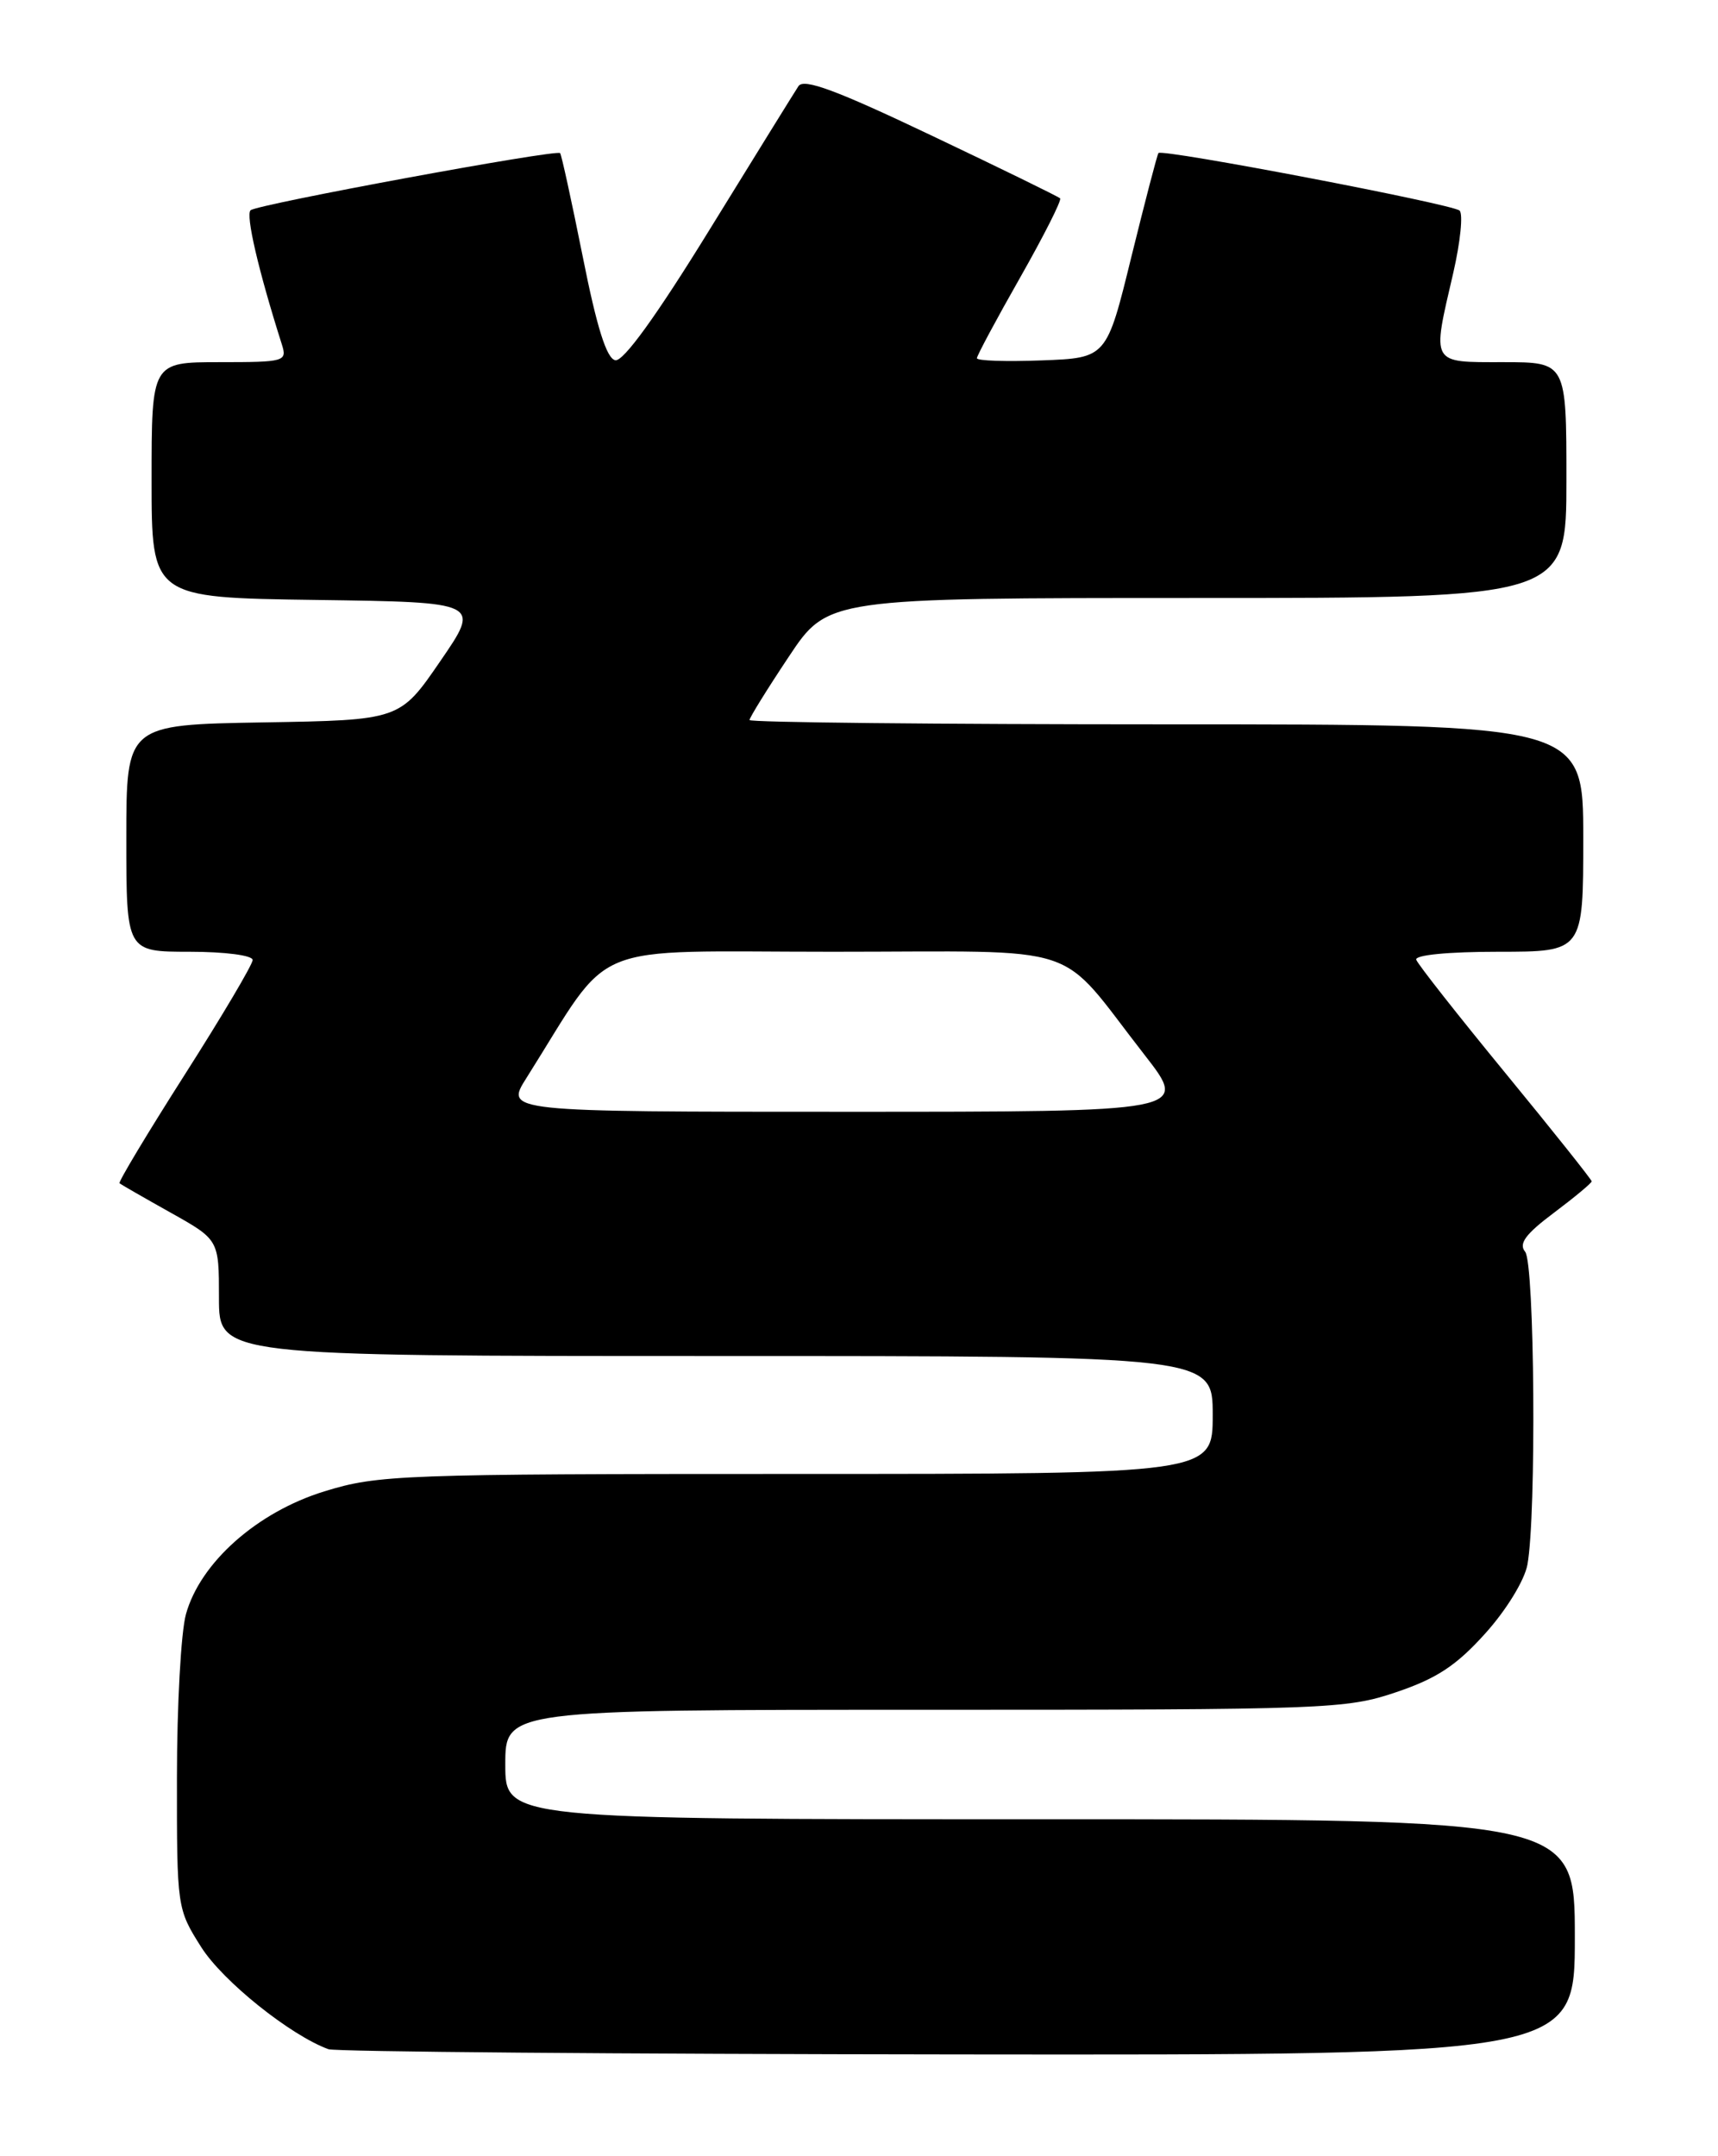 <?xml version="1.0" encoding="UTF-8" standalone="no"?>
<!DOCTYPE svg PUBLIC "-//W3C//DTD SVG 1.1//EN" "http://www.w3.org/Graphics/SVG/1.1/DTD/svg11.dtd" >
<svg xmlns="http://www.w3.org/2000/svg" xmlns:xlink="http://www.w3.org/1999/xlink" version="1.1" viewBox="0 0 204 256">
 <g >
 <path fill="currentColor"
d=" M 187.00 230.00 C 187.00 216.00 187.00 216.00 123.50 216.00 C 60.00 216.00 60.00 216.00 60.00 209.50 C 60.00 203.00 60.00 203.00 109.81 203.00 C 157.66 203.00 159.85 202.92 165.79 200.91 C 170.60 199.29 172.95 197.74 176.37 193.93 C 178.87 191.16 181.03 187.62 181.37 185.77 C 182.45 179.90 182.23 149.98 181.10 148.62 C 180.30 147.66 181.14 146.52 184.52 143.99 C 186.98 142.14 189.00 140.46 189.00 140.26 C 189.00 140.06 184.39 134.27 178.75 127.40 C 173.11 120.53 168.35 114.48 168.17 113.95 C 167.97 113.39 171.95 113.00 177.92 113.00 C 188.00 113.00 188.00 113.00 188.00 99.50 C 188.00 86.00 188.00 86.00 138.50 86.00 C 111.27 86.00 89.00 85.77 89.00 85.49 C 89.00 85.21 91.09 81.83 93.65 77.99 C 98.29 71.00 98.29 71.00 142.15 71.00 C 186.00 71.00 186.00 71.00 186.00 57.00 C 186.00 43.00 186.00 43.00 178.50 43.00 C 169.82 43.00 170.02 43.35 172.56 32.42 C 173.41 28.73 173.75 25.39 173.31 25.00 C 172.42 24.22 137.98 17.64 137.56 18.17 C 137.41 18.35 135.97 23.90 134.34 30.50 C 131.40 42.50 131.40 42.50 123.70 42.79 C 119.46 42.95 116.00 42.84 116.00 42.53 C 116.00 42.23 118.31 37.92 121.13 32.96 C 123.95 27.99 126.09 23.76 125.88 23.55 C 125.67 23.34 118.78 19.97 110.57 16.07 C 99.31 10.71 95.44 9.27 94.81 10.23 C 94.35 10.93 89.60 18.60 84.25 27.28 C 77.95 37.51 74.01 42.96 73.06 42.77 C 72.03 42.57 70.87 38.89 69.20 30.49 C 67.88 23.90 66.67 18.36 66.51 18.18 C 66.05 17.71 30.62 24.25 29.76 24.96 C 29.14 25.48 30.68 32.12 33.47 40.90 C 34.11 42.92 33.81 43.00 26.07 43.00 C 18.00 43.00 18.00 43.00 18.00 56.98 C 18.00 70.96 18.00 70.96 37.55 71.23 C 57.09 71.50 57.09 71.50 52.28 78.50 C 47.48 85.50 47.48 85.50 31.24 85.77 C 15.00 86.05 15.00 86.05 15.00 99.52 C 15.00 113.00 15.00 113.00 22.50 113.00 C 26.71 113.00 30.00 113.43 30.00 113.98 C 30.00 114.51 26.37 120.64 21.94 127.59 C 17.51 134.54 14.03 140.34 14.19 140.49 C 14.36 140.63 17.09 142.20 20.25 143.97 C 26.00 147.19 26.00 147.19 26.00 154.10 C 26.00 161.00 26.00 161.00 85.00 161.00 C 144.00 161.00 144.00 161.00 144.00 168.00 C 144.00 175.00 144.00 175.00 94.61 175.00 C 47.48 175.00 44.90 175.10 38.51 177.07 C 30.53 179.53 23.78 185.52 22.08 191.65 C 21.49 193.77 21.01 202.50 21.01 211.05 C 21.00 226.51 21.02 226.64 23.90 231.19 C 26.46 235.23 34.48 241.65 39.00 243.30 C 39.83 243.60 73.46 243.88 113.75 243.92 C 187.00 244.00 187.00 244.00 187.00 230.00 Z  M 62.51 127.99 C 72.98 111.40 69.09 113.00 98.84 113.00 C 129.42 113.00 125.29 111.64 135.91 125.25 C 141.17 132.00 141.17 132.00 100.57 132.00 C 59.97 132.00 59.97 132.00 62.51 127.99 Z "/>
</g>
</svg>
